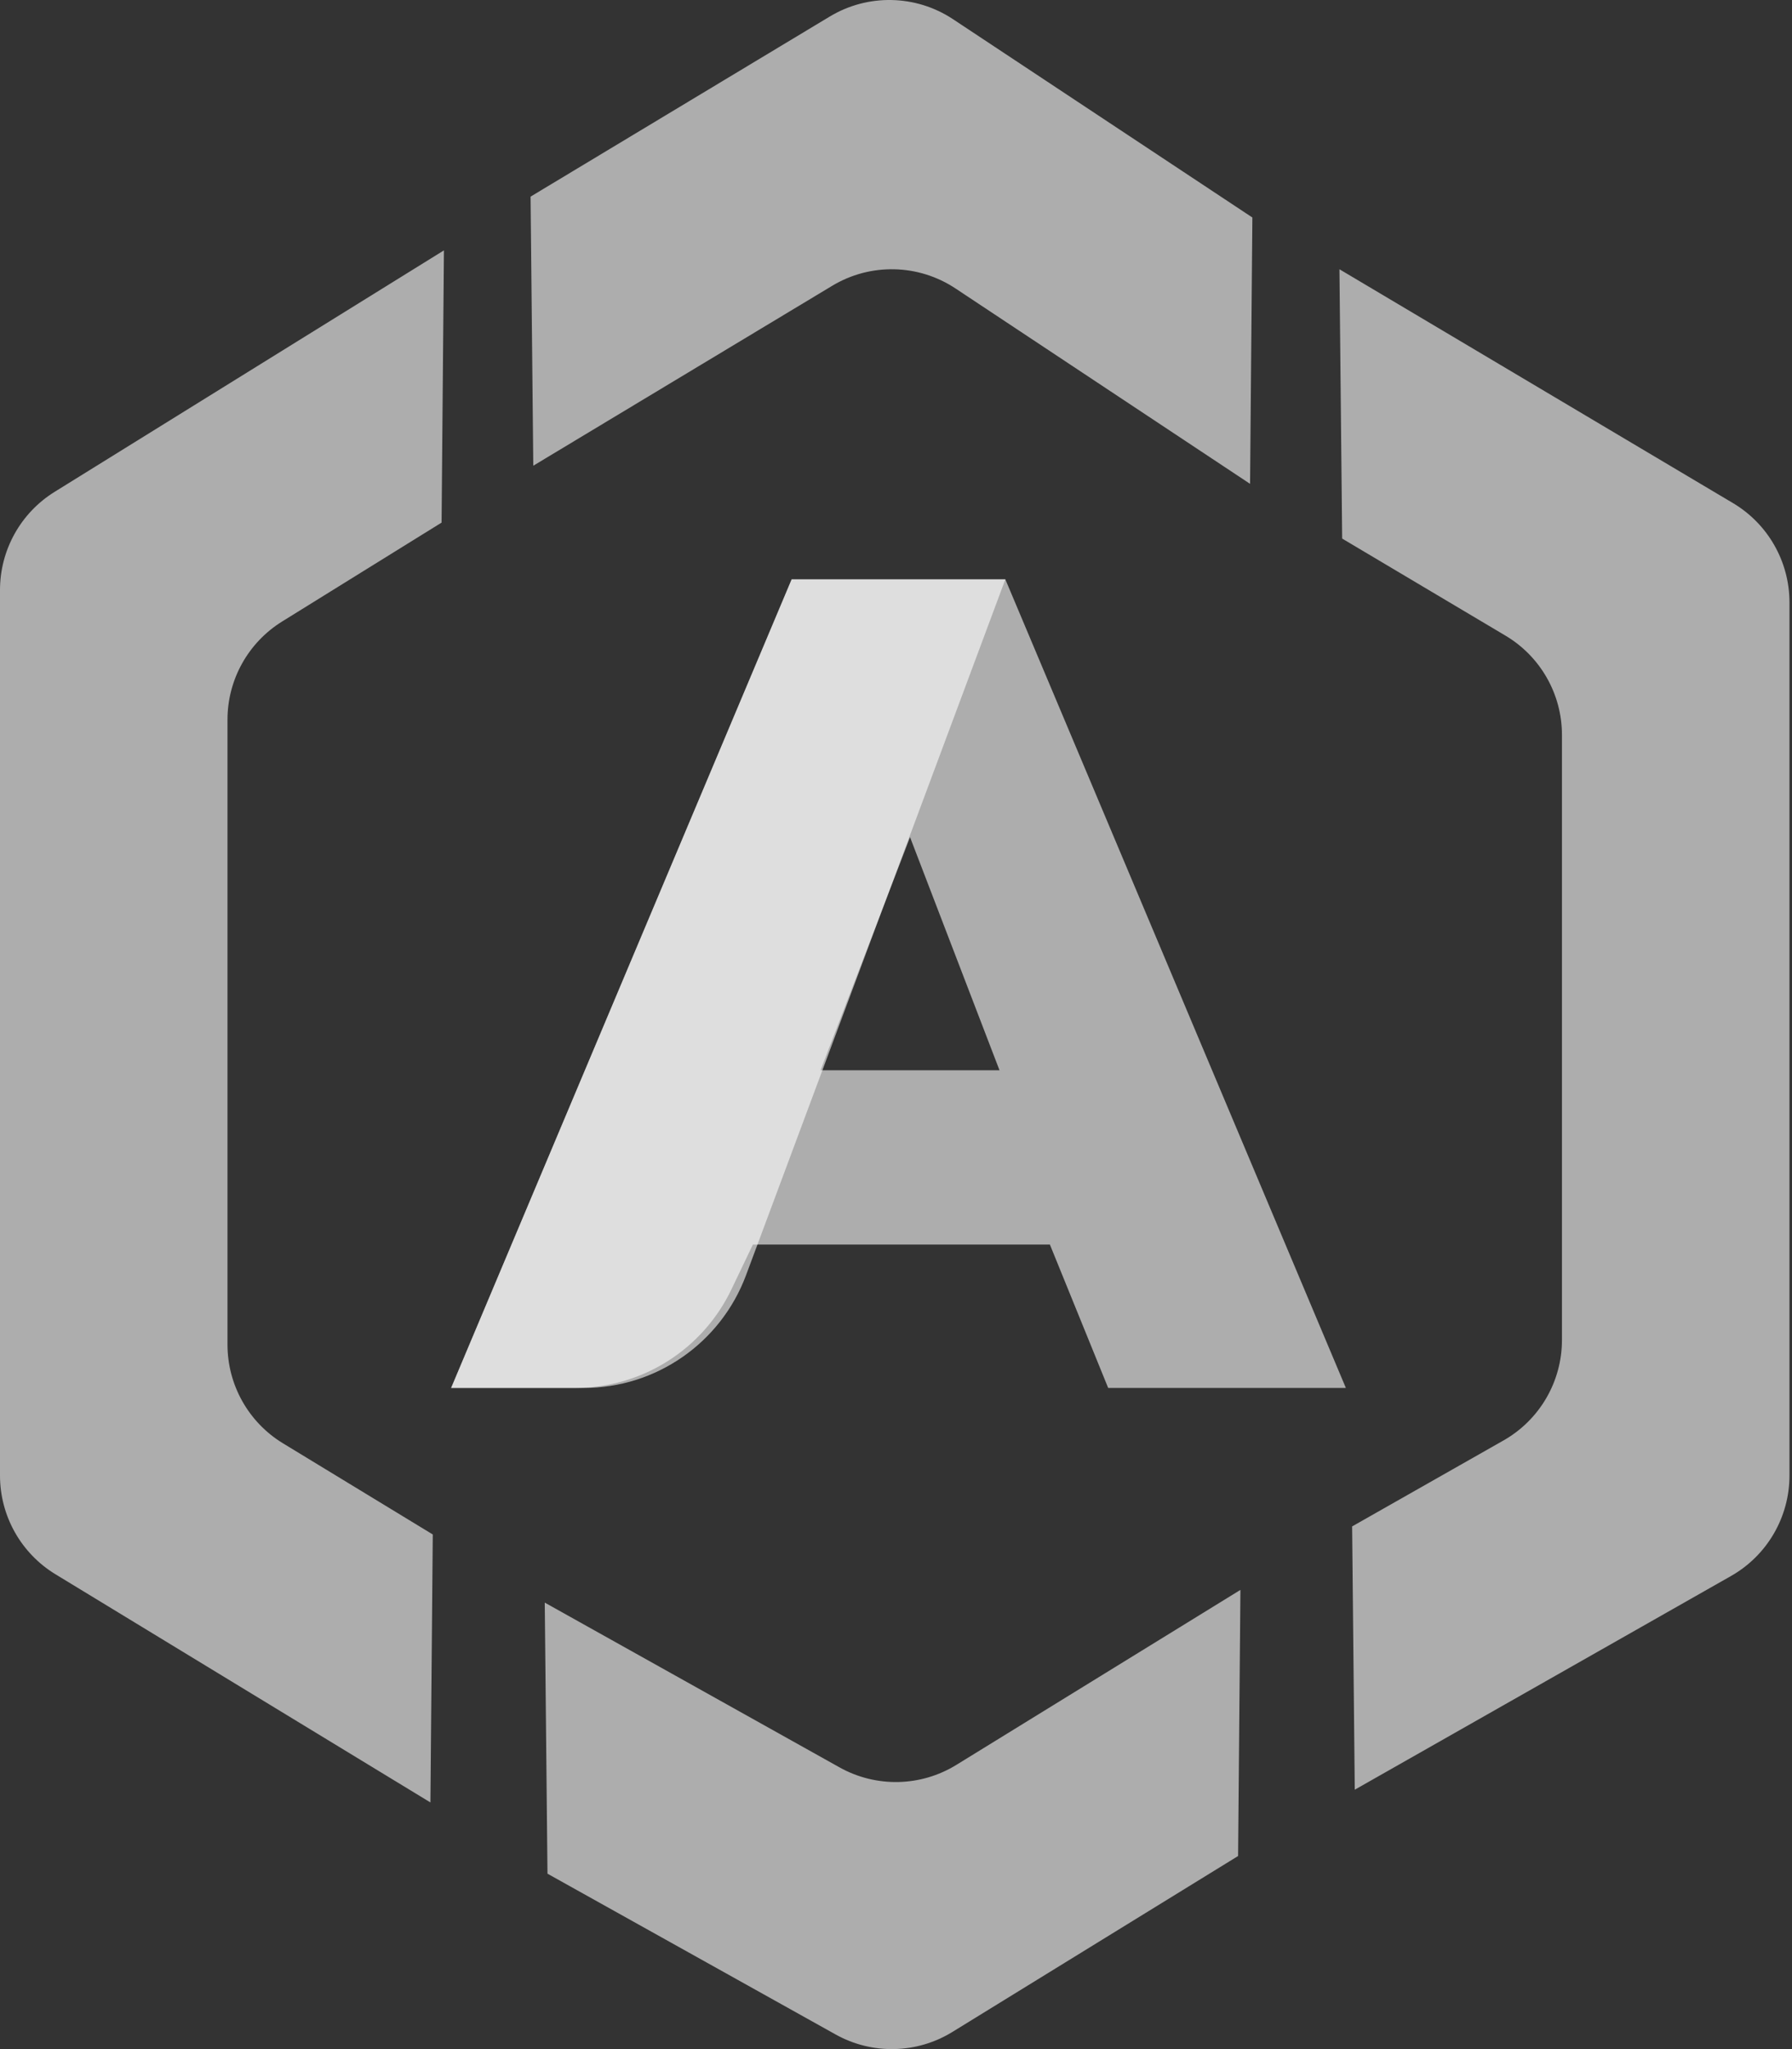<svg width="126" height="144" viewBox="0 0 126 144" fill="none" xmlns="http://www.w3.org/2000/svg">
<rect x="0" y="0" width="126" height="144" fill="#333333" stroke="none"/>
<path d="M87.217 111.73L87.053 130.431L66.964 142.795C64.461 144.336 61.321 144.403 58.755 142.972L38.495 131.673L38.303 112.623L59.029 124.202C61.597 125.636 64.739 125.57 67.244 124.027L87.217 111.73ZM31.214 17.595L31.048 36.726L19.835 43.677C17.448 45.158 15.995 47.767 15.995 50.577V94.491C15.995 97.325 17.473 99.954 19.894 101.427L30.429 107.834L30.264 126.666L3.899 110.63C1.478 109.157 0 106.529 0 103.695V41.464C0 38.655 1.453 36.045 3.84 34.565L31.214 17.595ZM94.18 18.922L121.85 35.355C124.312 36.818 125.822 39.47 125.822 42.334V103.694C125.822 106.615 124.253 109.311 121.712 110.753L95.257 125.771L95.071 107.269L105.714 101.228C108.255 99.786 109.825 97.09 109.825 94.168V51.648C109.825 48.784 108.316 46.132 105.853 44.669L94.371 37.848L94.18 18.922ZM67.009 1.349L88.057 15.285L87.895 34.002L67.186 20.273C64.575 18.541 61.2 18.468 58.516 20.083L37.497 32.728L37.306 13.818L58.343 1.162C61.026 -0.452 64.398 -0.38 67.009 1.349Z" fill="white" fill-opacity="0.6"/>
<path d="M51.423 90.621L52.937 87.462H73.821L77.919 97.537H94.631L70.688 40.714H55.663L31.72 97.537H40.442C45.128 97.537 49.399 94.847 51.423 90.621ZM70.278 75.213H57.694L63.986 58.829L70.278 75.213Z" fill="white" fill-opacity="0.6"/>
<path d="M41.047 97.537H31.72L55.663 40.714H70.688L52.456 89.614C50.68 94.378 46.131 97.537 41.047 97.537Z" fill="white" fill-opacity="0.6"/>
</svg>
